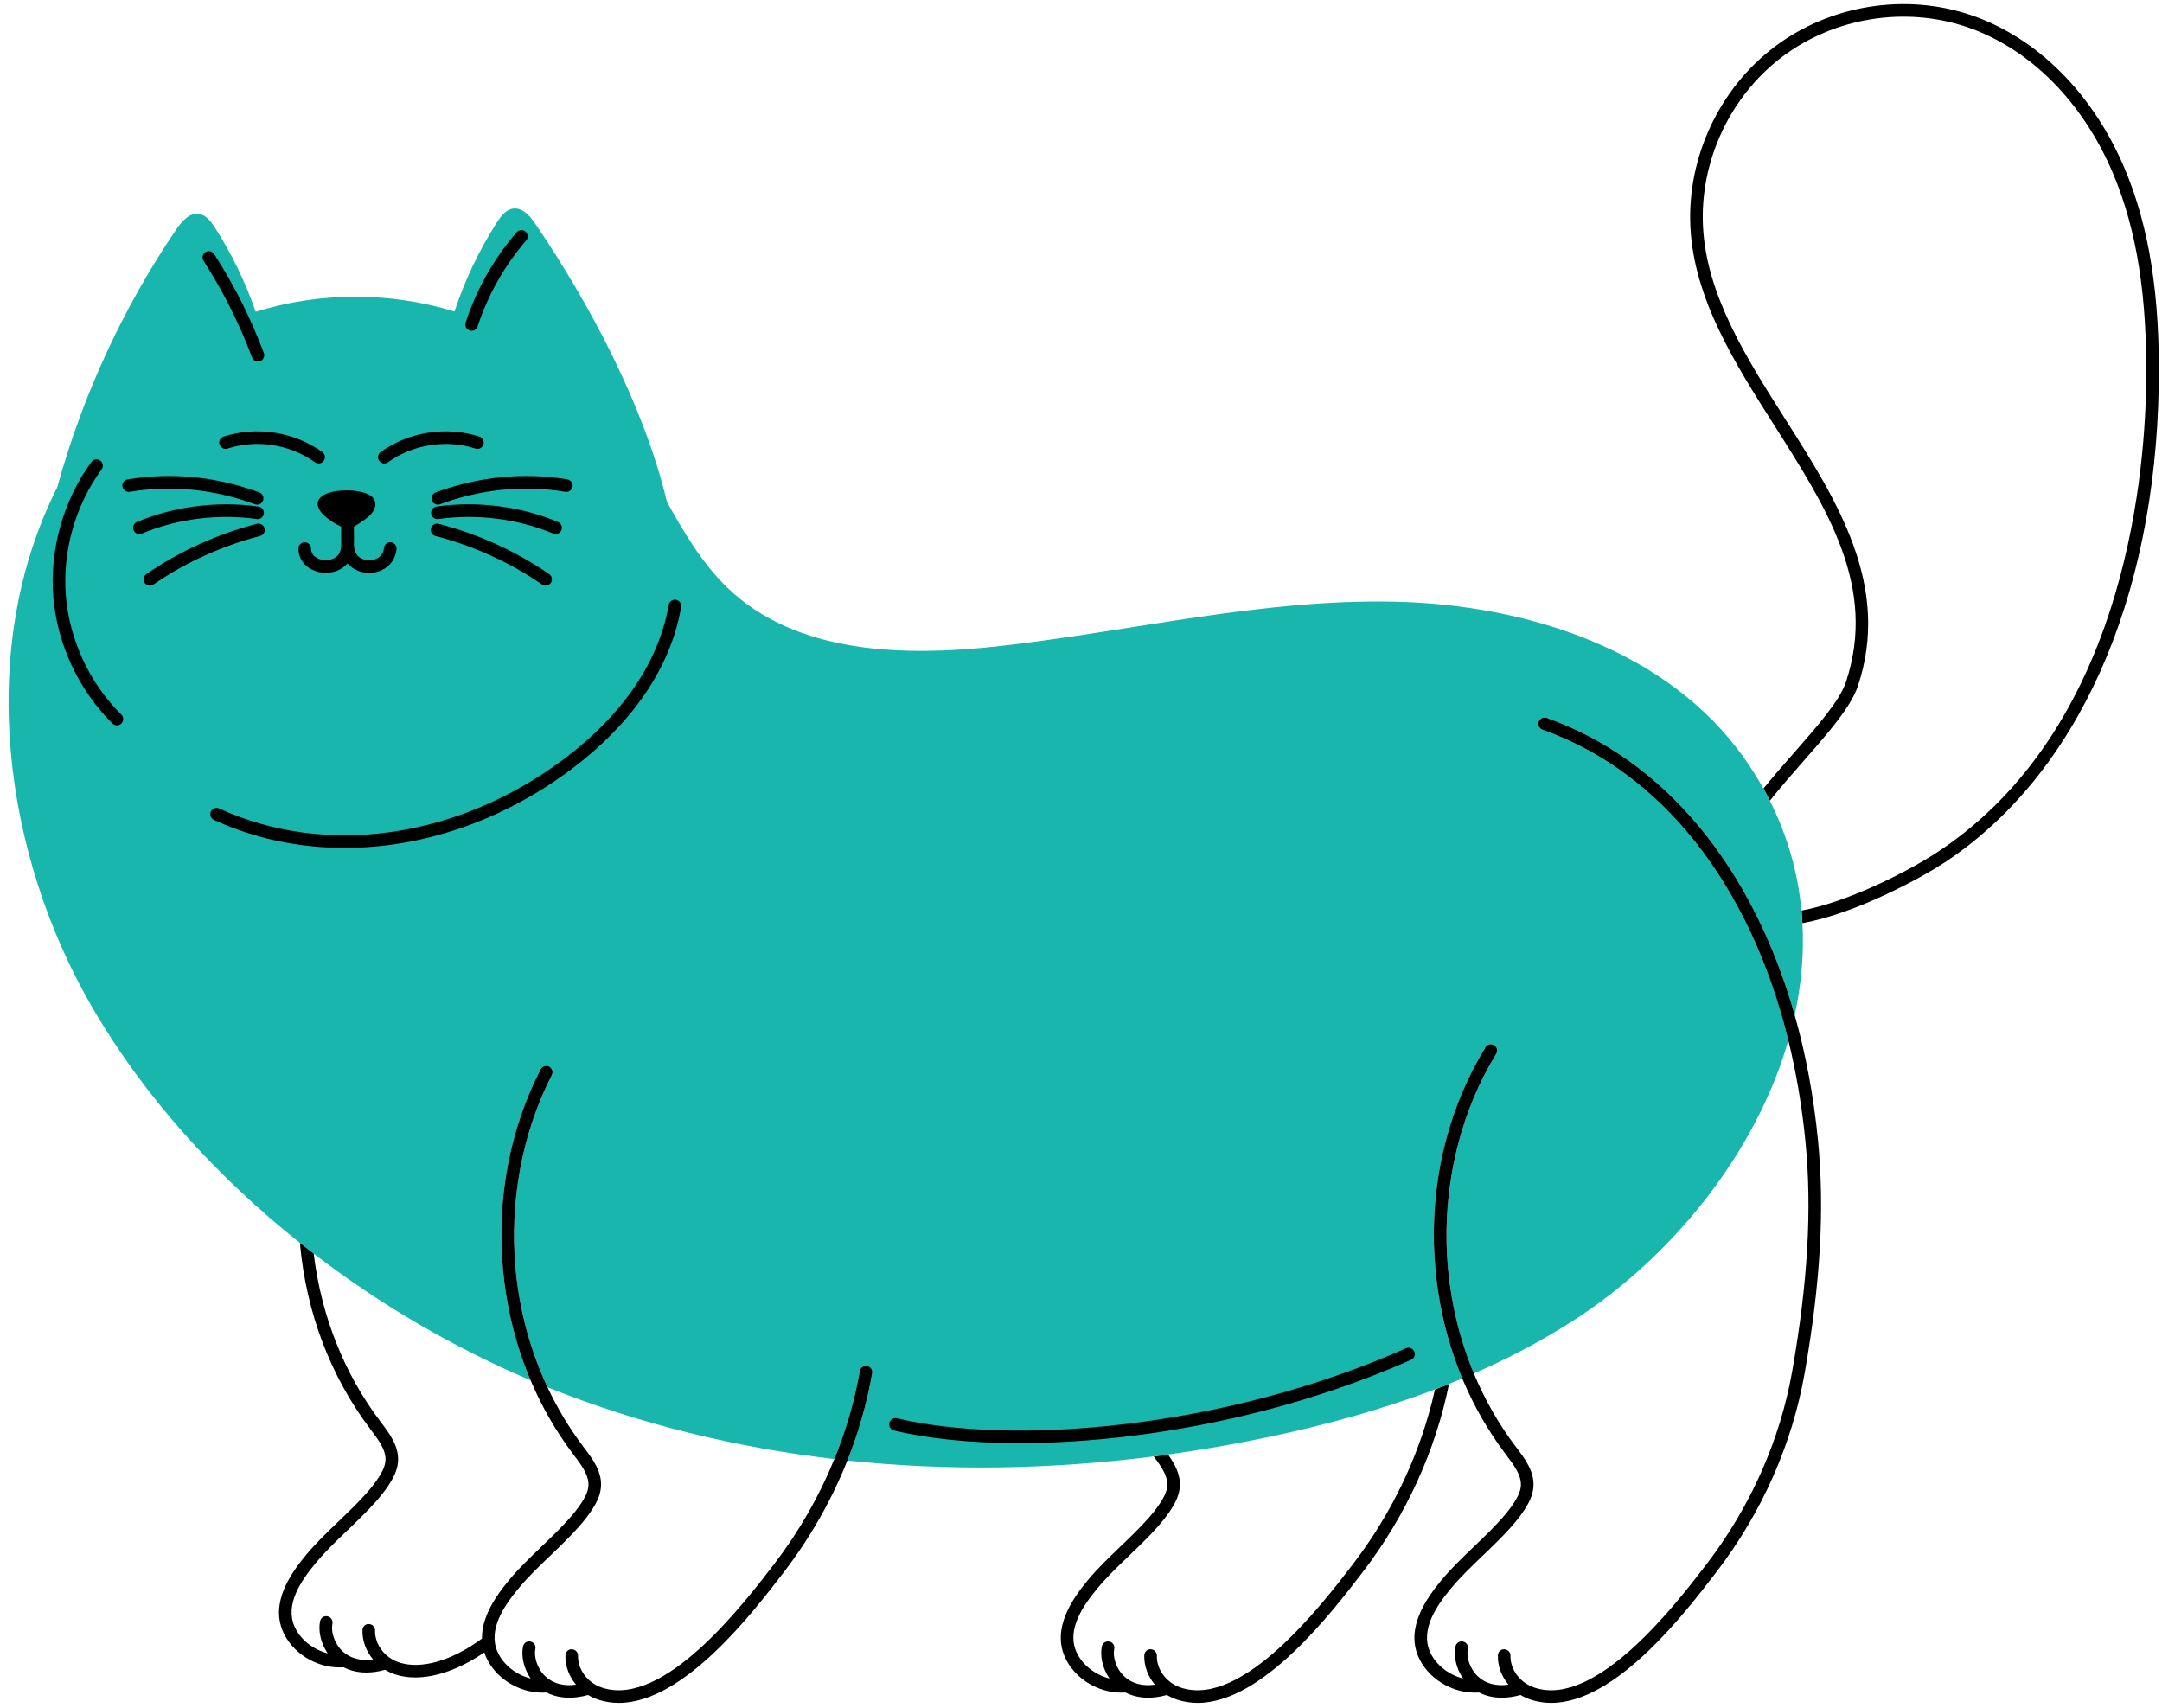 <svg width="200" height="158" viewBox="0 0 200 158" fill="none" xmlns="http://www.w3.org/2000/svg">
<g clip-path="url(#clip0_338_571)">
<path d="M125.165 144.682C122.378 148.321 114.977 157.991 109.262 156.123C108.954 156.023 108.669 155.882 108.412 155.709C108.388 155.69 108.363 155.672 108.336 155.657C107.509 155.067 106.996 154.139 107.018 153.163C107.026 152.841 106.77 152.574 106.448 152.567C106.126 152.544 105.859 152.814 105.852 153.136C105.829 154.129 106.195 155.083 106.832 155.842C105.695 155.996 104.741 155.749 104.038 155.109C103.215 154.359 102.926 153.227 103.073 152.542C103.14 152.227 102.939 151.917 102.625 151.85C102.31 151.783 102 151.983 101.932 152.298C101.761 153.098 101.936 154.271 102.639 155.274C101.293 154.933 100.082 153.991 99.56 152.777C98.682 150.735 100.16 148.564 101.545 146.9C102.416 145.855 103.426 144.888 104.403 143.953C104.871 143.506 105.339 143.058 105.796 142.6C106.663 141.729 107.57 140.789 108.281 139.709C108.648 139.151 109.077 138.403 109.141 137.555C109.228 136.414 108.675 135.431 108.047 134.551C107.607 134.611 107.167 134.67 106.726 134.726C107.393 135.609 108.05 136.521 107.979 137.467C107.935 138.045 107.615 138.6 107.307 139.067C106.655 140.057 105.795 140.949 104.969 141.777C104.519 142.229 104.058 142.67 103.597 143.111C102.596 144.068 101.562 145.058 100.649 146.154C99.175 147.924 97.347 150.584 98.488 153.238C99.338 155.213 101.503 156.579 103.722 156.579C103.831 156.579 103.939 156.575 104.048 156.569C104.068 156.567 104.087 156.565 104.106 156.562C104.632 156.834 105.327 157.05 106.209 157.05C106.725 157.05 107.304 156.976 107.95 156.797C108.244 156.975 108.562 157.122 108.899 157.232C109.522 157.435 110.154 157.529 110.791 157.529C116.795 157.529 123.198 149.168 126.091 145.39C130.055 140.214 132.792 134.228 134.045 128.019C133.613 128.191 133.18 128.36 132.745 128.525C131.466 134.297 128.864 139.851 125.165 144.682Z" fill="black"/>
<path d="M166.814 70.432C169.082 67.847 171.224 65.406 171.871 63.457C174.946 54.189 169.964 46.349 165.146 38.767C161.561 33.124 157.853 27.29 157.538 20.937C157.239 14.903 160.048 8.894 164.869 5.255C169.69 1.615 176.239 0.56 181.96 2.503C187.748 4.468 192.674 9.408 195.475 16.055C197.695 21.323 198.666 27.548 198.533 35.646C198.381 44.889 196.2 67.596 179.276 78.794C176.716 80.488 171.13 83.4 166.651 84.234C166.688 84.62 166.716 85.007 166.737 85.394C171.91 84.467 178.088 80.978 179.919 79.766C192.162 71.666 199.371 55.592 199.699 35.665C199.835 27.399 198.835 21.024 196.55 15.602C193.62 8.648 188.439 3.471 182.335 1.399C176.255 -0.665 169.293 0.455 164.166 4.324C159.041 8.193 156.055 14.581 156.373 20.995C156.704 27.655 160.495 33.622 164.162 39.392C169.05 47.083 173.665 54.347 170.764 63.09C170.192 64.814 168.126 67.169 165.938 69.662C165.001 70.73 164.033 71.834 163.129 72.95C163.337 73.322 163.535 73.695 163.723 74.07C164.699 72.843 165.777 71.614 166.814 70.432Z" fill="black"/>
<path d="M8.567 93.246C13.367 101.493 20.058 108.859 27.744 114.975C28.166 115.311 28.592 115.643 29.02 115.972C35.255 120.753 42.095 124.721 49.084 127.685C47.726 124.481 46.86 121.026 46.531 117.437C45.932 110.921 47.136 104.517 50.011 98.916C50.158 98.629 50.51 98.516 50.796 98.663C51.083 98.811 51.196 99.162 51.049 99.448C48.314 104.775 47.122 111.125 47.692 117.331C48.048 121.214 49.054 124.934 50.649 128.33C50.709 128.355 50.77 128.379 50.831 128.403C59.285 131.775 68.157 133.919 77.184 134.972C78.258 132.332 79.05 129.597 79.537 126.825C79.592 126.508 79.893 126.294 80.212 126.351C80.529 126.407 80.741 126.709 80.685 127.026C80.203 129.774 79.43 132.484 78.387 135.107C87.778 136.101 97.324 135.923 106.727 134.726C107.167 134.67 107.607 134.612 108.047 134.551C111.135 134.126 114.206 133.592 117.249 132.953C122.504 131.85 127.727 130.43 132.746 128.525C133.181 128.36 133.614 128.191 134.045 128.019C134.455 127.855 134.864 127.687 135.271 127.516C133.954 124.36 133.113 120.963 132.789 117.437C132.19 110.921 133.394 104.517 136.27 98.916C136.625 98.224 137.011 97.537 137.417 96.873C137.585 96.599 137.945 96.513 138.219 96.681C138.493 96.849 138.579 97.208 138.411 97.483C138.02 98.121 137.649 98.782 137.307 99.448C134.572 104.774 133.38 111.125 133.95 117.331C134.263 120.734 135.074 124.012 136.343 127.057C139.519 125.667 142.592 124.056 145.514 122.18C154.643 116.319 162.414 106.727 165.435 96.242C161.905 81.891 153.764 71.435 142.693 67.506C142.389 67.399 142.231 67.065 142.338 66.762C142.446 66.459 142.778 66.3 143.083 66.407C153.995 70.279 162.144 80.23 166.023 93.912C166.633 91.103 166.892 88.246 166.737 85.394C166.716 85.007 166.687 84.62 166.651 84.234C166.327 80.797 165.388 77.379 163.723 74.07C163.534 73.695 163.336 73.322 163.129 72.95C162.603 72.006 162.016 71.073 161.365 70.151C154.282 60.122 141.242 55.916 128.966 55.657C116.69 55.399 104.607 58.407 92.405 59.774C83.601 60.761 73.66 60.513 67.287 54.361C64.943 52.099 63.297 49.293 61.701 46.435H61.701C59.58 37.54 54.536 28.089 49.539 20.728C49.037 19.988 48.328 19.167 47.444 19.3C46.787 19.399 46.338 19.997 45.979 20.556C44.326 23.129 43.004 25.913 42.042 28.816C36.048 26.989 29.594 26.988 23.654 28.845C22.707 26.107 21.438 23.48 19.872 21.042C19.513 20.483 19.064 19.885 18.407 19.786C17.523 19.652 16.815 20.474 16.312 21.213C11.372 28.492 7.635 36.585 5.299 45.066C-2.266 60.059 0.281 79.008 8.567 93.246Z" fill="#18B6AC"/>
<path d="M31.563 48.725C31.562 48.892 31.56 49.051 31.558 49.203C31.554 49.623 31.55 50.01 31.571 50.367C31.532 51.04 31.39 51.331 30.972 51.599C30.522 51.888 29.828 51.896 29.322 51.62C29.071 51.482 28.772 51.22 28.772 50.746C28.772 50.424 28.511 50.163 28.189 50.163C27.867 50.163 27.606 50.424 27.606 50.746C27.606 51.55 28.028 52.241 28.763 52.643C29.186 52.874 29.668 52.989 30.145 52.989C30.664 52.989 31.177 52.852 31.601 52.581C31.824 52.438 32.005 52.285 32.151 52.121C32.295 52.287 32.472 52.441 32.691 52.581C33.12 52.856 33.633 52.996 34.149 52.996C34.559 52.996 34.971 52.907 35.345 52.729C36.105 52.364 36.592 51.663 36.683 50.807C36.717 50.487 36.484 50.2 36.164 50.166C35.843 50.134 35.557 50.364 35.523 50.685C35.462 51.264 35.118 51.544 34.84 51.677C34.369 51.903 33.745 51.871 33.32 51.599C32.917 51.341 32.779 51.026 32.738 50.368C32.757 49.987 32.749 49.563 32.739 49.086L32.734 48.725C32.972 48.581 33.206 48.433 33.433 48.28C33.871 47.985 34.298 47.664 34.54 47.263C34.782 46.861 34.806 46.361 34.464 46.002C34.418 45.954 34.366 45.909 34.31 45.867C34.025 45.658 33.628 45.538 33.235 45.465C32.539 45.336 31.805 45.323 31.102 45.429C30.623 45.501 30.143 45.636 29.799 45.894C28.551 46.832 30.383 48.179 31.563 48.725Z" fill="black"/>
<path d="M20.683 40.386C20.377 40.486 20.21 40.815 20.309 41.121C20.409 41.428 20.737 41.595 21.044 41.496C23.738 40.619 26.837 41.105 29.135 42.761C29.238 42.835 29.357 42.871 29.475 42.871C29.656 42.871 29.835 42.787 29.949 42.629C30.137 42.368 30.078 42.003 29.817 41.815C27.224 39.945 23.724 39.398 20.683 40.386Z" fill="black"/>
<path d="M35.553 42.871C35.671 42.871 35.791 42.835 35.894 42.761C38.191 41.105 41.291 40.62 43.985 41.496C44.292 41.595 44.62 41.428 44.72 41.121C44.819 40.815 44.652 40.486 44.346 40.386C41.304 39.398 37.805 39.945 35.212 41.815C34.951 42.003 34.892 42.368 35.08 42.629C35.194 42.787 35.372 42.871 35.553 42.871Z" fill="black"/>
<path d="M40.504 46.683C40.572 46.683 40.64 46.671 40.707 46.646C44.458 45.253 48.464 44.855 52.294 45.496C52.615 45.548 52.912 45.334 52.965 45.017C53.018 44.699 52.803 44.399 52.486 44.346C48.456 43.672 44.243 44.089 40.301 45.553C39.999 45.665 39.845 46.001 39.958 46.303C40.045 46.537 40.267 46.683 40.504 46.683Z" fill="black"/>
<path d="M39.887 47.517C39.932 47.836 40.228 48.059 40.545 48.013C44.119 47.509 47.894 47.987 51.172 49.358C51.246 49.388 51.322 49.403 51.397 49.403C51.625 49.403 51.841 49.268 51.935 49.044C52.059 48.747 51.919 48.406 51.622 48.281C48.153 46.831 44.161 46.326 40.383 46.858C40.064 46.903 39.842 47.198 39.887 47.517Z" fill="black"/>
<path d="M40.283 49.583C43.795 50.489 47.205 52.04 50.143 54.069C50.244 54.139 50.36 54.172 50.474 54.172C50.659 54.172 50.841 54.084 50.954 53.92C51.137 53.655 51.071 53.292 50.806 53.109C47.756 51.003 44.218 49.393 40.574 48.454C40.262 48.374 39.945 48.561 39.864 48.873C39.784 49.185 39.972 49.503 40.283 49.583Z" fill="black"/>
<path d="M23.585 46.646C23.652 46.671 23.72 46.683 23.788 46.683C24.024 46.683 24.247 46.537 24.334 46.302C24.447 46.001 24.293 45.665 23.991 45.553C20.049 44.089 15.836 43.671 11.806 44.346C11.488 44.399 11.274 44.699 11.327 45.017C11.38 45.334 11.681 45.548 11.998 45.496C15.826 44.856 19.834 45.254 23.585 46.646Z" fill="black"/>
<path d="M23.746 48.013C24.064 48.061 24.36 47.836 24.405 47.517C24.45 47.198 24.228 46.903 23.909 46.858C20.131 46.326 16.139 46.831 12.67 48.281C12.373 48.406 12.233 48.747 12.357 49.044C12.45 49.268 12.667 49.403 12.895 49.403C12.97 49.403 13.046 49.388 13.12 49.358C16.398 47.986 20.172 47.508 23.746 48.013Z" fill="black"/>
<path d="M24.474 48.873C24.394 48.561 24.075 48.374 23.764 48.454C20.121 49.393 16.583 51.003 13.533 53.109C13.267 53.292 13.201 53.655 13.384 53.92C13.497 54.084 13.68 54.172 13.864 54.172C13.979 54.172 14.094 54.139 14.195 54.069C17.134 52.04 20.543 50.489 24.055 49.583C24.367 49.503 24.555 49.185 24.474 48.873Z" fill="black"/>
<path d="M23.315 33.065C23.403 33.299 23.625 33.444 23.861 33.444C23.929 33.444 23.998 33.431 24.066 33.406C24.367 33.293 24.52 32.957 24.407 32.656C23.208 29.455 21.662 26.376 19.813 23.503C19.639 23.232 19.277 23.154 19.007 23.328C18.736 23.502 18.658 23.863 18.832 24.134C20.637 26.937 22.145 29.942 23.315 33.065Z" fill="black"/>
<path d="M43.448 30.572C43.508 30.591 43.568 30.6 43.628 30.6C43.874 30.6 44.102 30.444 44.183 30.197C45.125 27.3 46.678 24.552 48.674 22.25C48.885 22.007 48.858 21.639 48.615 21.428C48.372 21.216 48.004 21.243 47.793 21.486C45.696 23.905 44.064 26.793 43.074 29.837C42.974 30.143 43.142 30.472 43.448 30.572Z" fill="black"/>
<path d="M52.113 70.256C42.32 77.569 30.123 79.307 20.279 74.79C19.986 74.656 19.64 74.784 19.506 75.076C19.372 75.369 19.5 75.715 19.793 75.849C23.574 77.585 27.686 78.435 31.88 78.435C39.032 78.435 46.422 75.962 52.811 71.191C56.788 68.22 61.787 63.201 63.01 56.158C63.065 55.84 62.853 55.538 62.536 55.483C62.216 55.43 61.916 55.641 61.861 55.958C60.703 62.623 55.921 67.413 52.113 70.256Z" fill="black"/>
<path d="M143.083 66.408C142.779 66.3 142.447 66.459 142.339 66.762C142.231 67.066 142.39 67.399 142.693 67.507C153.765 71.435 161.906 81.892 165.435 96.243C166.166 99.214 166.699 102.353 167.02 105.635C167.628 111.862 167.239 118.596 165.795 126.825C164.676 133.204 161.938 139.378 157.877 144.682C155.09 148.321 147.687 157.991 141.973 156.123C141.666 156.023 141.381 155.882 141.124 155.71C141.1 155.69 141.074 155.673 141.048 155.657C140.22 155.068 139.707 154.139 139.73 153.163C139.737 152.842 139.482 152.574 139.16 152.567C138.837 152.544 138.572 152.814 138.564 153.136C138.541 154.129 138.907 155.083 139.544 155.842C138.406 155.996 137.453 155.749 136.75 155.109C135.926 154.359 135.638 153.227 135.784 152.542C135.852 152.227 135.651 151.917 135.336 151.85C135.02 151.783 134.711 151.983 134.644 152.298C134.473 153.098 134.647 154.272 135.351 155.274C134.004 154.933 132.794 153.992 132.271 152.777C131.393 150.735 132.871 148.564 134.257 146.901C135.128 145.855 136.138 144.889 137.115 143.954C137.583 143.506 138.051 143.058 138.507 142.6C139.375 141.73 140.281 140.789 140.993 139.709C141.36 139.151 141.789 138.403 141.853 137.555C141.961 136.128 141.069 134.949 140.281 133.908L140.212 133.816C138.647 131.745 137.351 129.475 136.343 127.057C135.074 124.012 134.263 120.735 133.95 117.331C133.38 111.125 134.572 104.775 137.307 99.448C137.649 98.783 138.02 98.121 138.412 97.483C138.579 97.208 138.493 96.849 138.219 96.681C137.945 96.514 137.585 96.599 137.417 96.874C137.011 97.537 136.625 98.224 136.27 98.916C133.394 104.517 132.19 110.921 132.789 117.437C133.113 120.963 133.955 124.36 135.272 127.517C136.316 130.02 137.66 132.373 139.281 134.519L139.352 134.612C140.047 135.531 140.765 136.48 140.69 137.467C140.647 138.045 140.326 138.601 140.019 139.067C139.367 140.057 138.507 140.949 137.681 141.777C137.231 142.229 136.77 142.67 136.309 143.111C135.308 144.068 134.274 145.058 133.361 146.154C131.887 147.924 130.059 150.584 131.2 153.238C132.05 155.213 134.215 156.579 136.434 156.579C136.543 156.579 136.651 156.575 136.76 156.569C136.779 156.568 136.799 156.565 136.818 156.562C137.343 156.834 138.039 157.05 138.921 157.05C139.436 157.05 140.016 156.977 140.662 156.797C140.956 156.975 141.273 157.122 141.611 157.232C142.234 157.435 142.866 157.529 143.503 157.529C149.507 157.529 155.91 149.168 158.803 145.391C162.977 139.939 165.792 133.589 166.943 127.026C168.406 118.69 168.799 111.857 168.18 105.522C167.779 101.419 167.051 97.535 166.024 93.912C162.144 80.231 153.995 70.279 143.083 66.408Z" fill="black"/>
<path d="M82.706 132.331C85.864 133.087 89.826 133.495 94.289 133.495C104.905 133.495 118.352 131.189 130.532 125.789C130.827 125.659 130.96 125.315 130.829 125.02C130.699 124.726 130.355 124.592 130.06 124.724C112.994 132.289 93.457 133.706 82.977 131.197C82.665 131.123 82.35 131.315 82.274 131.628C82.2 131.941 82.393 132.256 82.706 132.331Z" fill="black"/>
<path d="M80.212 126.351C79.893 126.294 79.593 126.508 79.537 126.825C79.051 129.598 78.258 132.332 77.184 134.973C75.787 138.407 73.914 141.684 71.619 144.682C68.832 148.321 61.432 157.991 55.715 156.123C55.408 156.023 55.124 155.883 54.867 155.711C54.843 155.69 54.816 155.672 54.789 155.656C53.962 155.067 53.449 154.139 53.472 153.163C53.479 152.842 53.224 152.575 52.902 152.567C52.578 152.544 52.313 152.814 52.306 153.137C52.283 154.129 52.649 155.083 53.286 155.842C52.149 155.996 51.195 155.749 50.492 155.109C49.668 154.359 49.38 153.227 49.527 152.542C49.594 152.228 49.393 151.917 49.078 151.85C48.763 151.783 48.453 151.984 48.386 152.298C48.215 153.098 48.39 154.272 49.093 155.274C47.746 154.933 46.536 153.992 46.014 152.777C45.136 150.735 46.614 148.564 47.999 146.901C48.87 145.855 49.881 144.887 50.859 143.952C51.327 143.505 51.794 143.058 52.25 142.601C53.117 141.73 54.023 140.79 54.735 139.709C55.102 139.152 55.531 138.404 55.595 137.555C55.704 136.128 54.811 134.948 54.023 133.908L53.954 133.816C52.667 132.113 51.562 130.275 50.649 128.331C49.055 124.934 48.049 121.214 47.692 117.331C47.123 111.126 48.315 104.775 51.049 99.448C51.196 99.162 51.083 98.811 50.797 98.663C50.51 98.516 50.159 98.63 50.012 98.916C47.136 104.517 45.933 110.922 46.531 117.438C46.861 121.026 47.727 124.481 49.084 127.685C50.118 130.126 51.438 132.421 53.024 134.519L53.093 134.611C53.788 135.53 54.507 136.48 54.433 137.467C54.389 138.046 54.068 138.601 53.761 139.068C53.108 140.058 52.248 140.95 51.423 141.778C50.974 142.229 50.514 142.669 50.053 143.11C49.052 144.067 48.017 145.058 47.103 146.154C45.938 147.553 44.553 149.507 44.586 151.576C41.815 153.624 38.964 154.452 36.94 153.791C36.632 153.691 36.347 153.55 36.09 153.377C36.066 153.358 36.041 153.341 36.015 153.326C35.187 152.736 34.674 151.807 34.696 150.831C34.704 150.51 34.449 150.243 34.127 150.235C33.801 150.202 33.538 150.483 33.531 150.805C33.508 151.797 33.873 152.751 34.511 153.51C33.373 153.664 32.42 153.417 31.717 152.777C30.893 152.027 30.605 150.895 30.751 150.21C30.819 149.896 30.618 149.586 30.303 149.518C29.987 149.451 29.678 149.652 29.611 149.966C29.44 150.767 29.614 151.94 30.318 152.943C28.972 152.602 27.761 151.66 27.238 150.445C26.36 148.403 27.838 146.232 29.224 144.569C30.094 143.523 31.105 142.557 32.082 141.622C32.55 141.174 33.018 140.727 33.474 140.269C34.342 139.398 35.248 138.457 35.96 137.377C36.327 136.82 36.756 136.071 36.82 135.223C36.928 133.796 36.036 132.617 35.248 131.576L35.178 131.484C31.831 127.055 29.713 121.71 29.02 115.972C28.592 115.644 28.167 115.312 27.744 114.975C27.748 115.019 27.752 115.062 27.756 115.105C28.336 121.428 30.581 127.335 34.248 132.187L34.318 132.28C35.013 133.199 35.732 134.148 35.657 135.135C35.614 135.713 35.293 136.269 34.986 136.735C34.334 137.725 33.473 138.617 32.648 139.446C32.198 139.897 31.737 140.338 31.276 140.779C30.275 141.737 29.241 142.726 28.328 143.822C26.854 145.592 25.026 148.252 26.167 150.906C27.016 152.882 29.182 154.247 31.401 154.247C31.509 154.247 31.618 154.244 31.727 154.237C31.746 154.236 31.766 154.234 31.785 154.231C32.31 154.502 33.005 154.719 33.888 154.719C34.403 154.719 34.983 154.645 35.629 154.465C35.923 154.643 36.24 154.79 36.578 154.9C37.144 155.085 37.758 155.175 38.408 155.175C40.35 155.175 42.603 154.368 44.798 152.857C44.84 152.984 44.888 153.111 44.942 153.238C45.791 155.214 47.957 156.579 50.176 156.579C50.285 156.579 50.393 156.576 50.502 156.569C50.521 156.568 50.541 156.566 50.56 156.563C51.085 156.835 51.781 157.051 52.663 157.051C53.178 157.051 53.758 156.977 54.404 156.798C54.697 156.975 55.015 157.122 55.353 157.232C55.976 157.436 56.608 157.53 57.245 157.53C63.248 157.53 69.651 149.169 72.544 145.391C74.971 142.222 76.939 138.749 78.387 135.107C79.43 132.485 80.203 129.774 80.685 127.027C80.741 126.709 80.529 126.407 80.212 126.351Z" fill="black"/>
<path d="M10.406 66.933C10.52 67.045 10.668 67.101 10.815 67.101C10.966 67.101 11.117 67.043 11.231 66.927C11.457 66.698 11.454 66.329 11.225 66.103C8.293 63.213 6.422 59.203 6.092 55.1C5.762 50.998 6.967 46.74 9.399 43.419C9.589 43.159 9.532 42.794 9.273 42.604C9.013 42.414 8.648 42.47 8.458 42.73C5.863 46.274 4.577 50.817 4.93 55.194C5.282 59.571 7.278 63.85 10.406 66.933Z" fill="black"/>
</g>
<defs>
<clipPath id="clip0_338_571">
<rect width="200" height="158" fill="white"/>
</clipPath>
</defs>
</svg>
